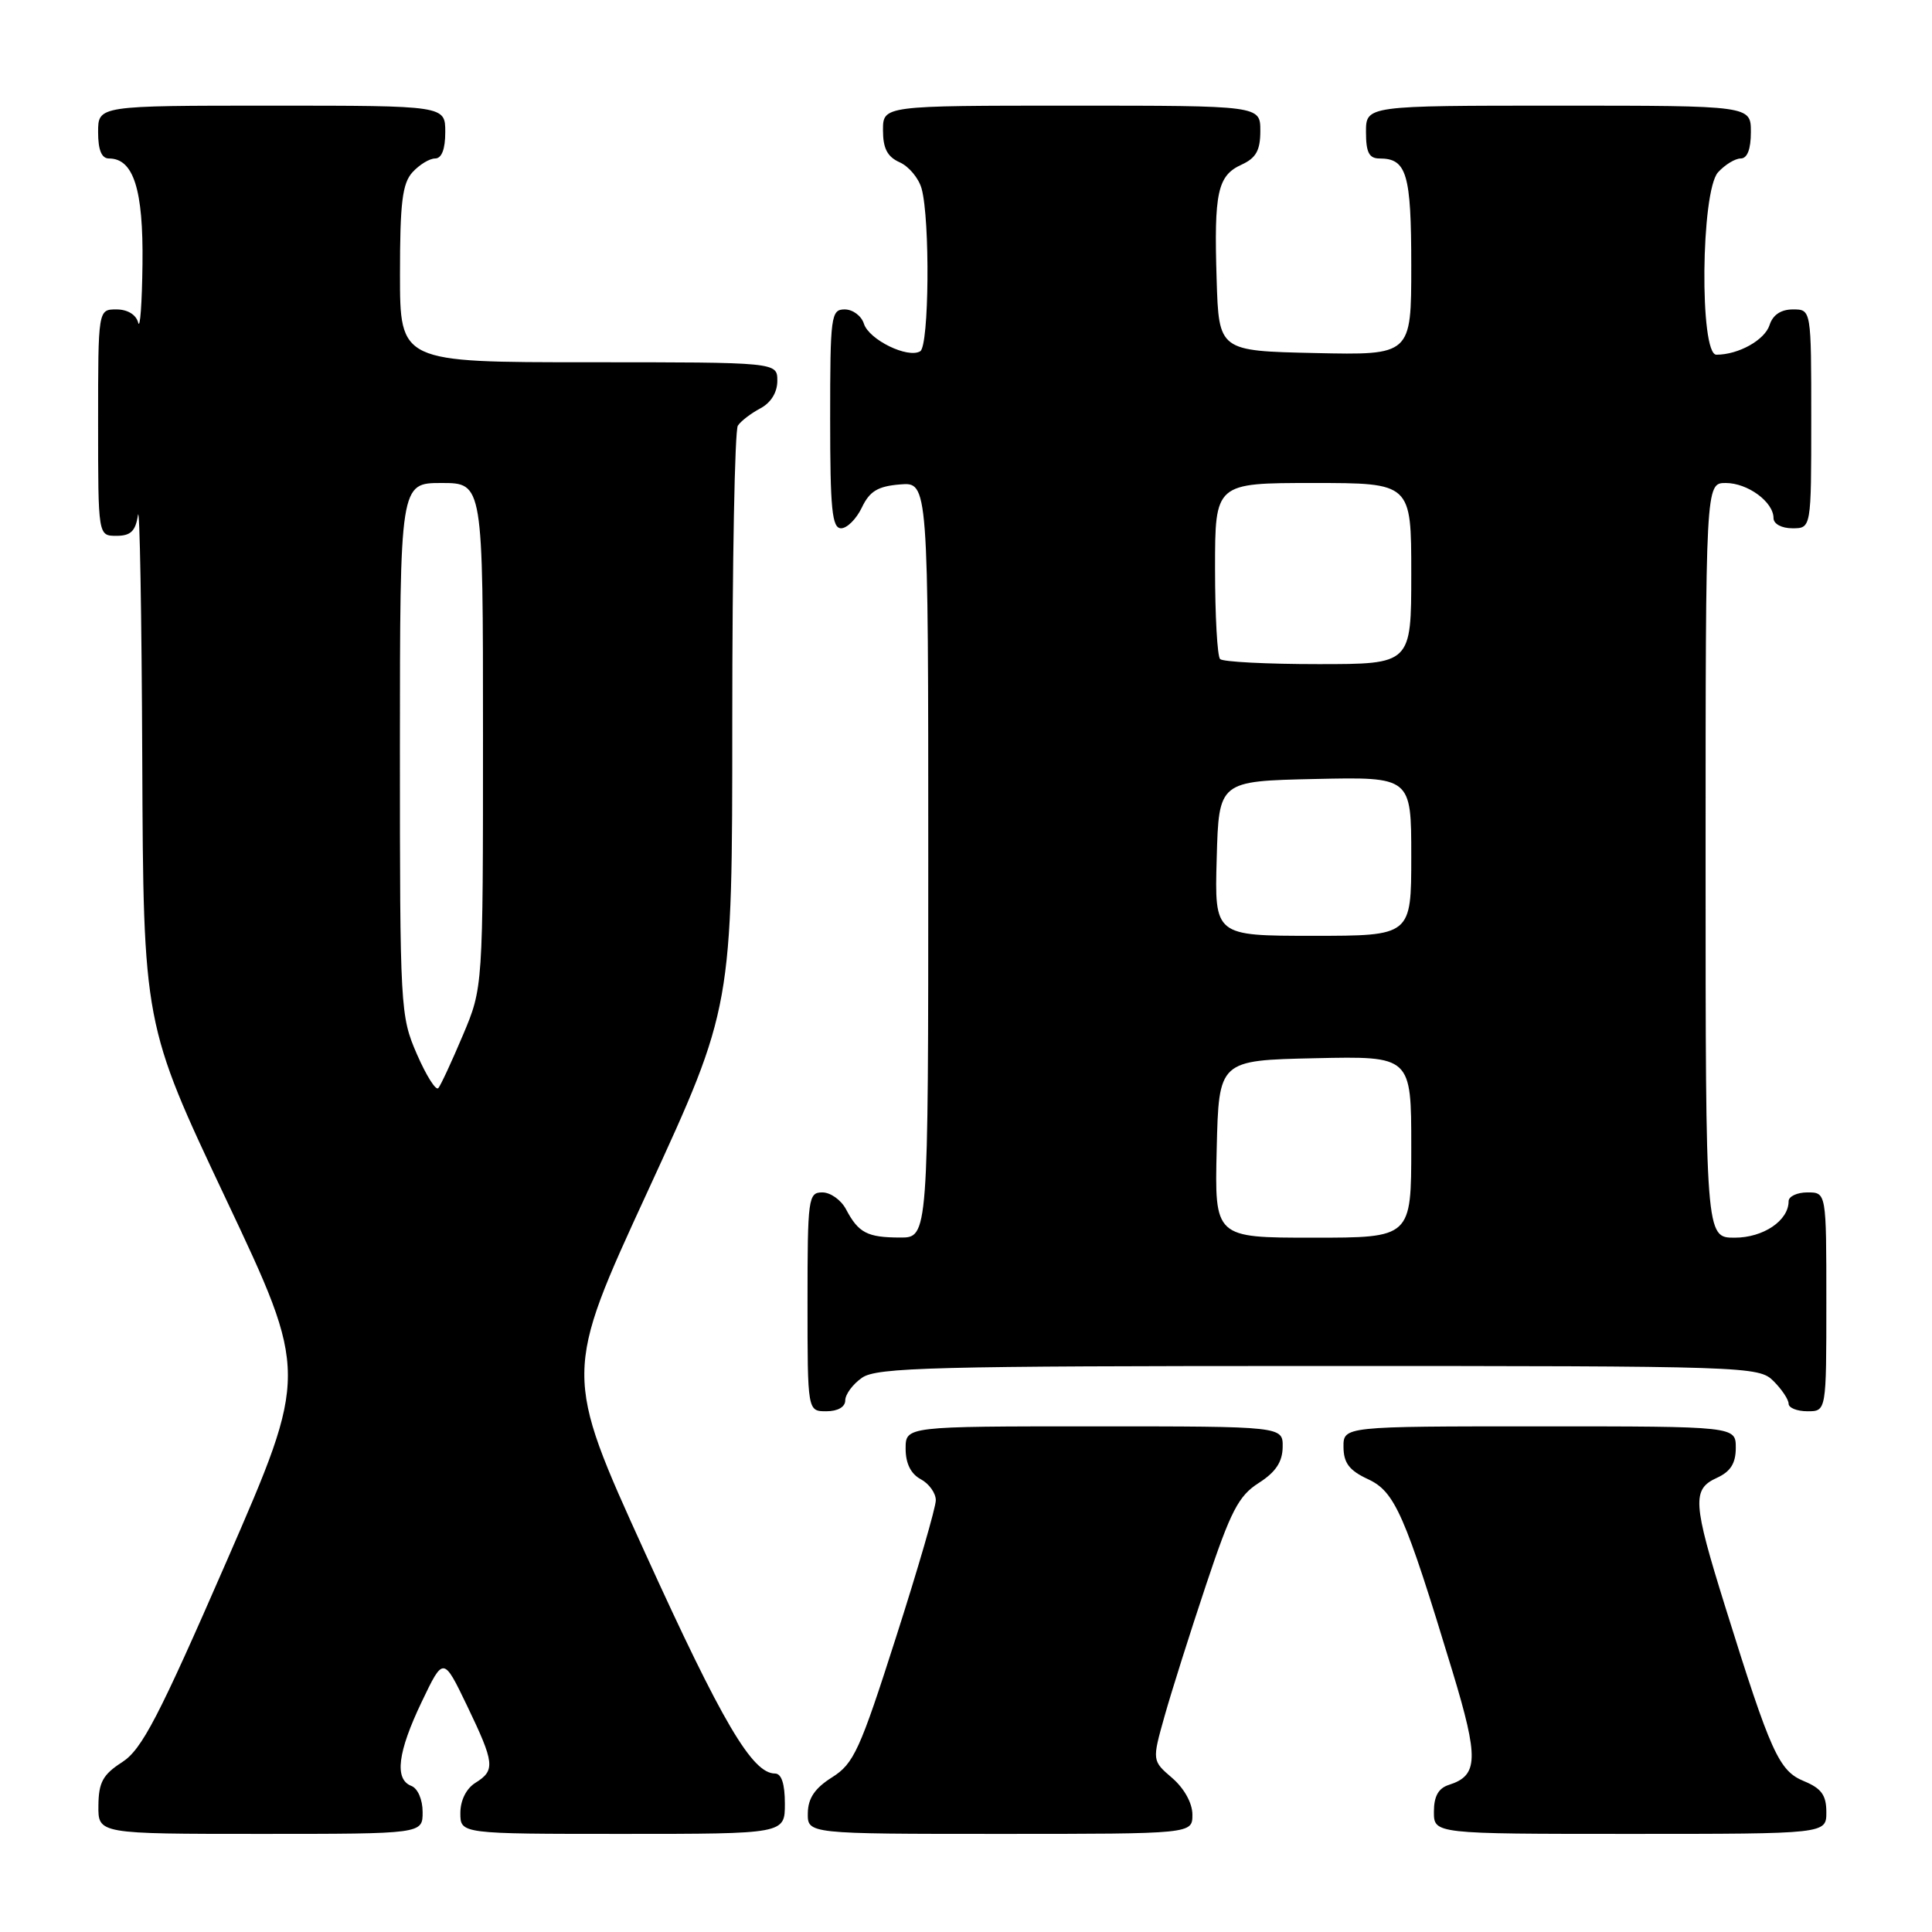 <?xml version="1.0" encoding="UTF-8" standalone="no"?>
<!DOCTYPE svg PUBLIC "-//W3C//DTD SVG 1.1//EN" "http://www.w3.org/Graphics/SVG/1.1/DTD/svg11.dtd" >
<svg xmlns="http://www.w3.org/2000/svg" xmlns:xlink="http://www.w3.org/1999/xlink" version="1.1" viewBox="0 0 256 256">
 <g >
 <path fill="currentColor"
d=" M 56.00 240.11 C 56.00 238.46 55.36 236.97 54.50 236.64 C 52.24 235.77 52.69 232.17 55.88 225.50 C 58.75 219.50 58.75 219.50 61.88 226.00 C 65.55 233.64 65.65 234.58 63.00 236.23 C 61.78 236.99 61.00 238.56 61.00 240.24 C 61.00 243.00 61.00 243.00 82.50 243.00 C 104.00 243.00 104.00 243.00 104.00 239.00 C 104.00 236.36 103.55 235.00 102.69 235.00 C 99.68 235.00 95.70 228.24 85.48 205.77 C 74.68 182.03 74.68 182.03 85.86 157.77 C 97.03 133.50 97.03 133.50 97.03 95.50 C 97.03 74.60 97.36 57.00 97.77 56.40 C 98.17 55.79 99.51 54.77 100.75 54.11 C 102.15 53.37 103.00 52.00 103.00 50.46 C 103.00 48.00 103.00 48.00 78.00 48.00 C 53.00 48.00 53.00 48.00 53.00 36.33 C 53.00 26.87 53.31 24.31 54.65 22.83 C 55.57 21.82 56.92 21.00 57.65 21.00 C 58.53 21.00 59.00 19.77 59.00 17.50 C 59.00 14.00 59.00 14.00 36.00 14.00 C 13.00 14.00 13.00 14.00 13.00 17.50 C 13.00 19.88 13.46 21.00 14.44 21.00 C 17.70 21.00 19.00 25.12 18.88 34.97 C 18.82 40.21 18.56 43.71 18.31 42.75 C 18.03 41.69 16.90 41.00 15.43 41.00 C 13.00 41.00 13.00 41.00 13.00 56.00 C 13.00 71.00 13.00 71.00 15.43 71.00 C 17.32 71.00 17.96 70.38 18.28 68.25 C 18.51 66.74 18.77 81.30 18.85 100.61 C 19.00 135.72 19.00 135.72 29.93 158.86 C 40.86 181.99 40.86 181.99 30.08 206.75 C 20.98 227.63 18.80 231.81 16.18 233.50 C 13.63 235.14 13.07 236.17 13.04 239.25 C 13.00 243.00 13.00 243.00 34.50 243.00 C 56.00 243.00 56.00 243.00 56.00 240.11 Z  M 158.00 240.45 C 158.00 238.93 156.92 236.98 155.33 235.60 C 152.65 233.30 152.65 233.30 154.31 227.40 C 155.22 224.16 157.70 216.32 159.81 210.00 C 163.08 200.20 164.11 198.21 166.79 196.50 C 169.03 195.07 169.93 193.72 169.96 191.75 C 170.00 189.00 170.00 189.00 145.00 189.00 C 120.00 189.00 120.00 189.00 120.00 191.96 C 120.00 193.91 120.69 195.30 122.00 196.00 C 123.10 196.59 124.00 197.84 124.00 198.79 C 124.00 199.73 121.62 207.93 118.71 217.00 C 113.94 231.92 113.13 233.69 110.26 235.50 C 107.97 236.94 107.07 238.27 107.04 240.25 C 107.00 243.00 107.00 243.00 132.50 243.00 C 158.00 243.00 158.00 243.00 158.00 240.45 Z  M 242.00 240.12 C 242.00 237.87 241.35 236.97 239.03 236.01 C 235.71 234.64 234.65 232.30 228.61 212.93 C 224.29 199.08 224.18 197.33 227.50 195.82 C 229.31 194.99 230.00 193.90 230.00 191.84 C 230.00 189.00 230.00 189.00 204.00 189.00 C 178.00 189.00 178.00 189.00 178.02 191.75 C 178.04 193.86 178.79 194.85 181.27 196.00 C 184.84 197.66 186.13 200.60 192.47 221.50 C 195.96 233.02 195.89 235.26 192.00 236.50 C 190.60 236.94 190.00 238.01 190.00 240.07 C 190.00 243.00 190.00 243.00 216.00 243.00 C 242.00 243.00 242.00 243.00 242.00 240.12 Z  M 112.00 185.56 C 112.00 184.76 113.00 183.41 114.22 182.56 C 116.17 181.19 123.60 181.00 174.72 181.00 C 231.67 181.00 233.05 181.05 235.00 183.00 C 236.10 184.10 237.00 185.45 237.00 186.00 C 237.00 186.55 238.12 187.00 239.50 187.00 C 242.00 187.00 242.00 187.00 242.00 172.50 C 242.00 158.00 242.00 158.00 239.50 158.00 C 238.12 158.00 237.00 158.53 237.00 159.17 C 237.00 161.74 233.65 164.00 229.85 164.00 C 226.00 164.00 226.00 164.00 226.00 114.00 C 226.00 64.00 226.00 64.00 228.67 64.00 C 231.58 64.00 235.00 66.51 235.00 68.65 C 235.00 69.42 236.07 70.00 237.50 70.00 C 240.00 70.00 240.00 70.00 240.00 55.50 C 240.00 41.00 240.00 41.00 237.57 41.00 C 235.99 41.00 234.91 41.72 234.48 43.06 C 233.85 45.05 230.37 47.00 227.43 47.00 C 225.18 47.00 225.37 25.35 227.65 22.83 C 228.57 21.82 229.92 21.00 230.65 21.00 C 231.53 21.00 232.00 19.77 232.00 17.50 C 232.00 14.00 232.00 14.00 206.50 14.00 C 181.00 14.00 181.00 14.00 181.00 17.50 C 181.00 20.20 181.41 21.00 182.80 21.00 C 186.40 21.00 187.00 23.02 187.00 35.23 C 187.00 47.06 187.00 47.06 174.25 46.78 C 161.50 46.50 161.50 46.50 161.21 37.00 C 160.85 25.47 161.33 23.26 164.53 21.81 C 166.44 20.93 167.00 19.92 167.00 17.34 C 167.00 14.00 167.00 14.00 142.00 14.00 C 117.00 14.00 117.00 14.00 117.00 17.26 C 117.00 19.67 117.58 20.78 119.22 21.51 C 120.44 22.06 121.74 23.62 122.12 25.00 C 123.25 29.13 123.11 45.81 121.94 46.54 C 120.31 47.54 115.14 45.02 114.47 42.89 C 114.14 41.85 113.00 41.00 111.93 41.00 C 110.11 41.00 110.00 41.84 110.00 55.50 C 110.00 67.48 110.25 70.00 111.45 70.00 C 112.24 70.00 113.48 68.76 114.20 67.25 C 115.23 65.09 116.31 64.43 119.26 64.19 C 123.00 63.88 123.00 63.88 123.00 113.94 C 123.00 164.00 123.00 164.00 119.25 163.98 C 114.92 163.97 113.75 163.36 112.11 160.25 C 111.46 159.01 110.05 158.00 108.96 158.00 C 107.10 158.00 107.00 158.75 107.00 172.50 C 107.00 187.00 107.00 187.00 109.50 187.00 C 111.01 187.00 112.00 186.43 112.00 185.56 Z  M 55.24 139.68 C 53.04 134.63 52.99 133.64 52.99 99.25 C 53.00 64.00 53.00 64.00 58.50 64.00 C 64.00 64.00 64.00 64.00 64.00 97.43 C 64.00 130.87 64.00 130.87 61.33 137.18 C 59.86 140.66 58.40 143.81 58.08 144.18 C 57.76 144.56 56.48 142.53 55.24 139.68 Z  M 161.22 152.25 C 161.50 140.50 161.50 140.50 174.25 140.22 C 187.00 139.94 187.00 139.94 187.00 151.97 C 187.00 164.00 187.00 164.00 173.97 164.00 C 160.94 164.00 160.94 164.00 161.22 152.25 Z  M 161.22 113.75 C 161.50 103.50 161.50 103.50 174.25 103.22 C 187.00 102.94 187.00 102.94 187.00 113.47 C 187.00 124.00 187.00 124.00 173.97 124.00 C 160.93 124.00 160.93 124.00 161.22 113.75 Z  M 161.67 87.33 C 161.30 86.97 161.00 81.57 161.00 75.33 C 161.00 64.00 161.00 64.00 174.00 64.00 C 187.00 64.00 187.00 64.00 187.00 76.00 C 187.00 88.00 187.00 88.00 174.67 88.00 C 167.88 88.00 162.03 87.70 161.67 87.33 Z "/>
</g>
</svg>